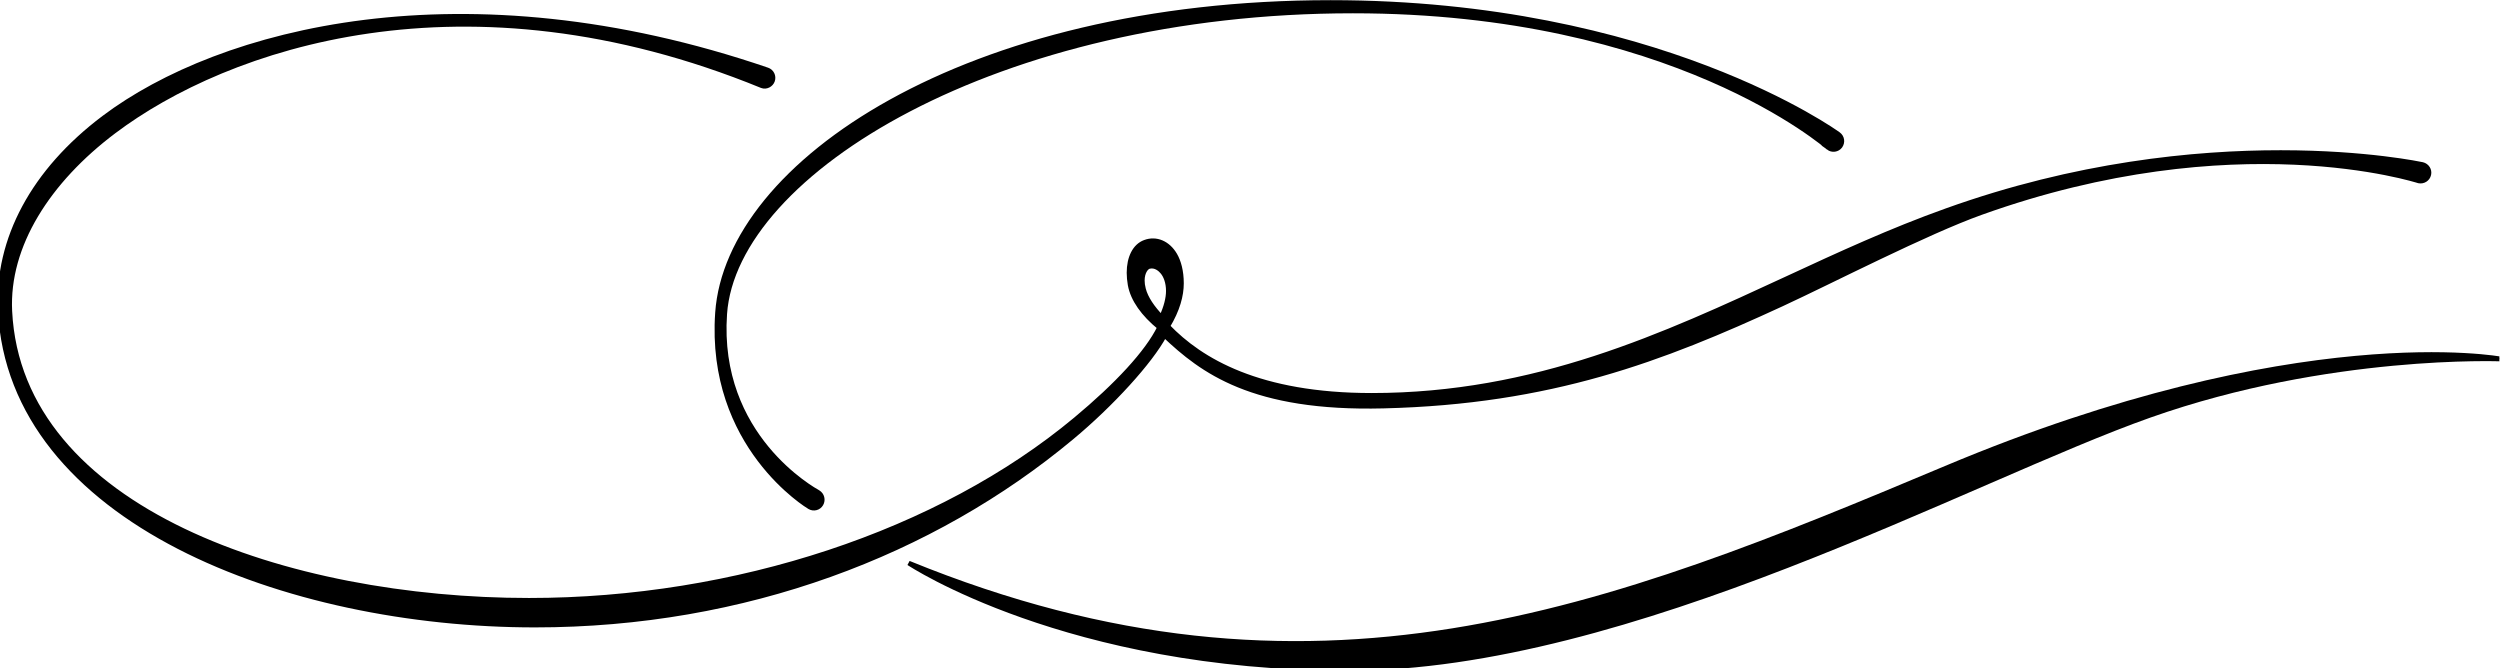 <?xml version="1.0" encoding="UTF-8" standalone="no"?>
<svg
   xmlns:dc="http://purl.org/dc/elements/1.1/"
   xmlns:cc="http://creativecommons.org/ns#"
   xmlns:rdf="http://www.w3.org/1999/02/22-rdf-syntax-ns#"
   xmlns:svg="http://www.w3.org/2000/svg"
   xmlns="http://www.w3.org/2000/svg"
   xmlns:sodipodi="http://sodipodi.sourceforge.net/DTD/sodipodi-0.dtd"
   xmlns:inkscape="http://www.inkscape.org/namespaces/inkscape"
   version="1.1"
   id="svg2"
   xml:space="preserve"
   width="288.004"
   height="77.003"
   viewBox="0 0 288.004 77.003"
   sodipodi:docname="vectorian072.pdf"><defs
     id="defs6"><clipPath
       clipPathUnits="userSpaceOnUse"
       id="clipPath24"><path
         d="M 0,0 H 216.003 V 58.001 H 0 Z"
         id="path22" /></clipPath></defs><sodipodi:namedview
     pagecolor="#ffffff"
     bordercolor="#666666"
     borderopacity="1"
     objecttolerance="10"
     gridtolerance="10"
     guidetolerance="10"
     inkscape:pageopacity="0"
     inkscape:pageshadow="2"
     inkscape:window-width="640"
     inkscape:window-height="480"
     id="namedview4" /><g
     id="g10"
     inkscape:groupmode="layer"
     inkscape:label="vectorian072"
     transform="matrix(1.333,0,0,-1.333,0,77.003)"><g
       id="g12"
       transform="translate(72,-14)"><g
         id="g14"
         transform="translate(-72,14)"><g
           id="g16"><g
             id="g18"><g
               id="g20"
               clip-path="url(#clipPath24)"><path
                 d="M 0.02,30.944 C 0.916,12.736 24.843,3.744 46.224,3.744 c 18.165,0 34.391,6.208 46.388,16.208 3.446,2.864 6.816,6.56 8.032,8.832 3.234,-3.056 7.568,-6.4 18.912,-6.112 14.48,0.352 24.074,4.032 34.437,8.816 4.357,2.016 12.479,6.208 17.219,7.904 21.955,7.872 37.644,2.784 37.824,2.736 0.394,-0.08 0.781,0.16 0.869,0.56 0.088,0.384 -0.158,0.768 -0.552,0.864 -0.186,0.032 -18.747,4.048 -41.121,-3.984 -4.803,-1.712 -9.341,-3.808 -13.725,-5.84 C 143.82,28.784 132.705,23.6 118.543,23.6 c -9.728,0 -14.781,3.008 -17.624,5.968 0.862,1.424 1.187,2.672 1.187,3.712 0,1.056 -0.235,1.888 -0.56,2.448 -0.606,1.04 -1.629,1.472 -2.603,1.104 -0.872,-0.32 -1.371,-1.328 -1.371,-2.64 0,-0.336 0.034,-0.672 0.096,-1.04 0.232,-1.28 1.15,-2.544 2.541,-3.68 C 99.152,27.312 96.536,24.496 92.959,21.52 81.214,11.728 63.555,5.888 45.721,5.888 c -20.714,0 -44.023,7.728 -44.871,24.992 -0.277,5.664 3.323,11.264 9,15.536 9.73,7.328 30.298,14.448 55.993,3.936 0.371,-0.144 0.797,0.08 0.925,0.448 0.131,0.384 -0.072,0.8 -0.453,0.928 C 40.008,60.721 18.985,55.121 8.977,47.585 2.898,43.009 -0.284,37.104 0.02,30.944 Z m 100.355,-0.592 c -0.776,0.816 -1.344,1.632 -1.55,2.432 -0.072,0.272 -0.102,0.512 -0.102,0.736 0,0.736 0.339,1.152 0.587,1.216 0.558,0.144 0.987,-0.272 1.144,-0.464 0.28,-0.32 0.515,-0.896 0.515,-1.648 0,-0.624 -0.187,-1.392 -0.594,-2.272 z"
                 style="fill:#000000;fill-opacity:1;fill-rule:nonzero;stroke:#000000;stroke-width:0.399;stroke-linecap:butt;stroke-linejoin:miter;stroke-miterlimit:10;stroke-dasharray:none;stroke-opacity:1"
                 id="path26" /><path
                 d="m 158.019,44.993 c -0.15,0.112 -13.439,11.824 -41.095,11.824 -30.738,0 -53.434,-13.936 -54.29,-26.176 -0.738,-10.608 7.741,-15.232 8.069,-15.424 0.347,-0.208 0.462,-0.656 0.259,-1.008 -0.203,-0.352 -0.65,-0.464 -0.997,-0.256 -0.088,0.048 -8.76,5.248 -7.957,16.784 0.901,12.896 21.416,26.816 52.991,26.816 28.172,0 43.732,-11.28 43.884,-11.392 0.326,-0.24 0.395,-0.688 0.154,-1.024 -0.24,-0.32 -0.696,-0.384 -1.018,-0.144 z"
                 style="fill:#000000;fill-opacity:1;fill-rule:nonzero;stroke:#000000;stroke-width:0.399;stroke-linecap:butt;stroke-linejoin:miter;stroke-miterlimit:10;stroke-dasharray:none;stroke-opacity:1"
                 id="path28" /><path
                 d="m 168.174,17.312 c 30.384,12.768 48.01,9.424 48.01,9.424 0,0 -14.891,0.608 -30.388,-4.864 C 170.299,16.4 140.827,0 116.517,0 92.208,0 78.536,9.104 78.536,9.104 c 34.945,-14.272 60.503,-4.032 89.638,8.208 z"
                 style="fill:#000000;fill-opacity:1;fill-rule:nonzero;stroke:#000000;stroke-width:0.399;stroke-linecap:butt;stroke-linejoin:miter;stroke-miterlimit:10;stroke-dasharray:none;stroke-opacity:1"
                 id="path30" /></g></g></g></g></g></g></svg>
